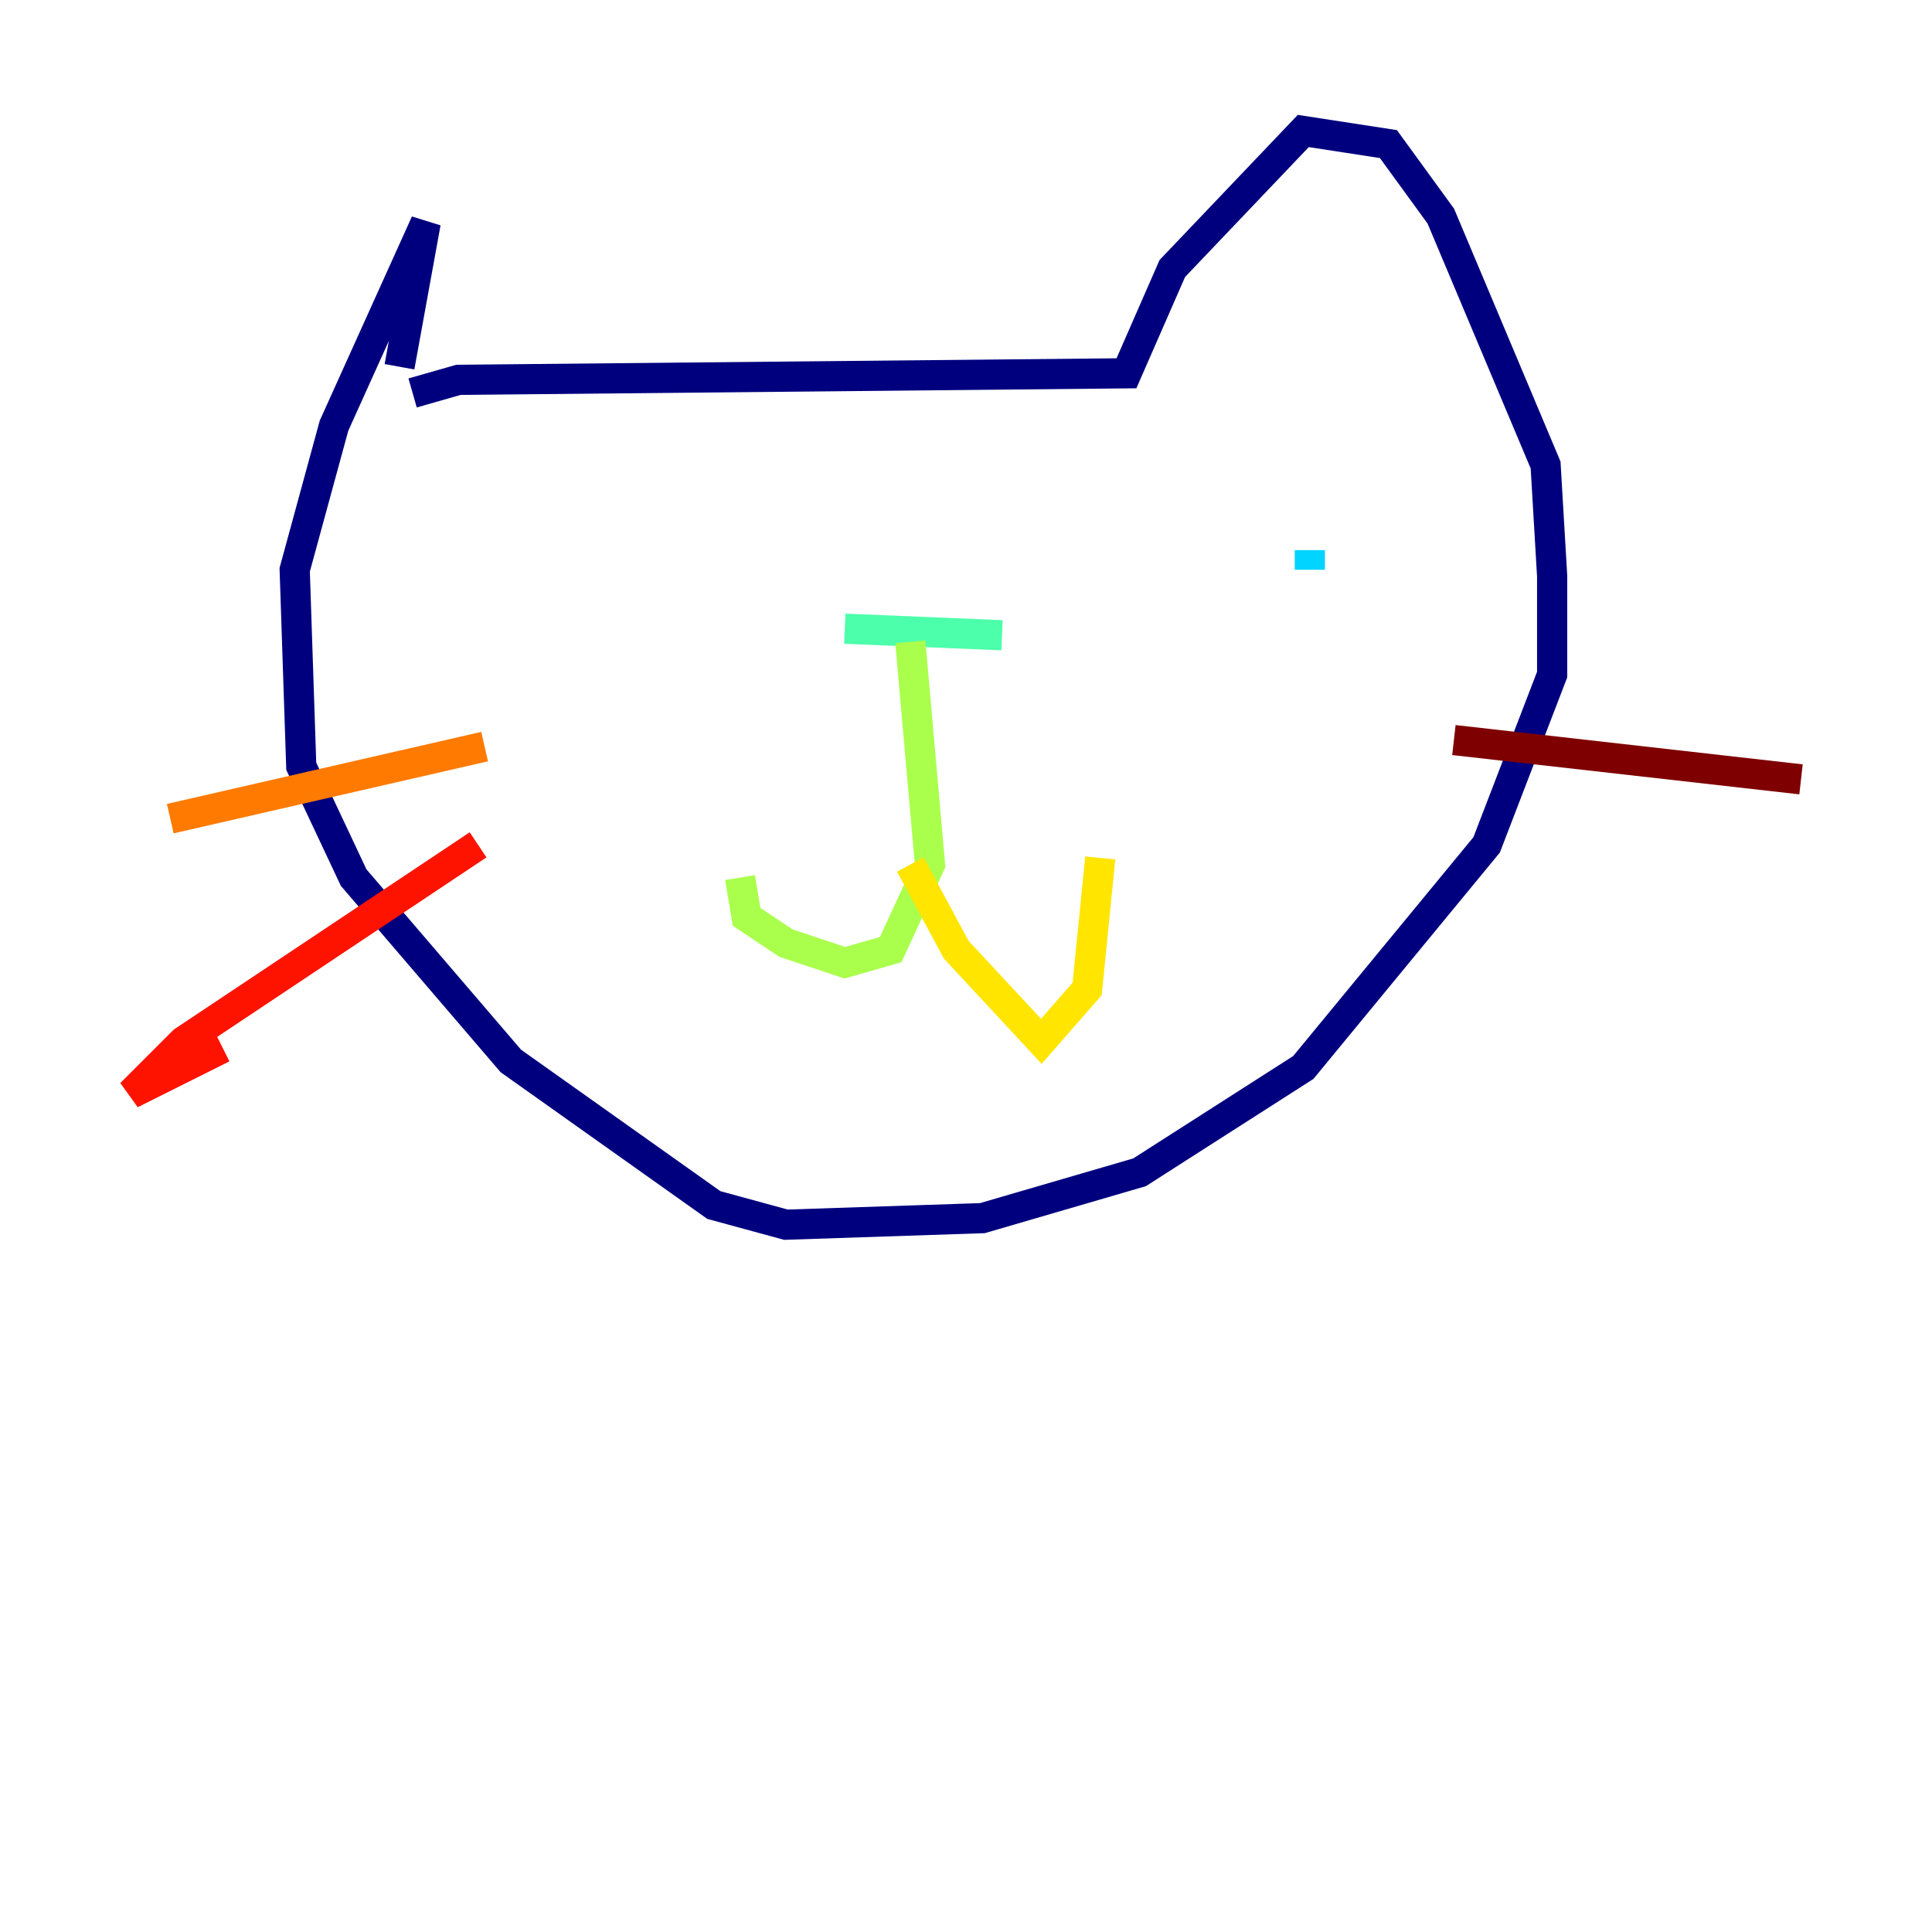 <?xml version="1.0" encoding="utf-8" ?>
<svg baseProfile="tiny" height="128" version="1.2" viewBox="0,0,128,128" width="128" xmlns="http://www.w3.org/2000/svg" xmlns:ev="http://www.w3.org/2001/xml-events" xmlns:xlink="http://www.w3.org/1999/xlink"><defs /><polyline fill="none" points="27.336,26.034 30.373,25.166 74.63,24.732 77.668,17.79 86.346,8.678 91.986,9.546 95.458,14.319 102.4,30.807 102.834,38.183 102.834,44.691 98.495,55.973 86.346,70.725 75.498,77.668 65.085,80.705 52.068,81.139 47.295,79.837 33.844,70.291 23.43,58.142 19.959,50.766 19.525,37.749 22.129,28.203 28.203,14.752 26.468,24.298" stroke="#00007f" stroke-width="2" /><polyline fill="none" points="34.278,36.447 34.278,36.447" stroke="#0000fe" stroke-width="2" /><polyline fill="none" points="95.458,35.58 95.458,35.58" stroke="#0060ff" stroke-width="2" /><polyline fill="none" points="86.78,37.749 86.78,36.447" stroke="#00d4ff" stroke-width="2" /><polyline fill="none" points="55.973,41.654 66.386,42.088" stroke="#4cffaa" stroke-width="2" /><polyline fill="none" points="60.312,42.522 61.614,57.275 59.01,62.915 55.973,63.783 52.068,62.481 49.464,60.746 49.031,58.142" stroke="#aaff4c" stroke-width="2" /><polyline fill="none" points="60.312,57.275 63.349,62.915 68.99,68.99 72.027,65.519 72.895,56.841" stroke="#ffe500" stroke-width="2" /><polyline fill="none" points="32.108,49.464 11.281,54.237" stroke="#ff7a00" stroke-width="2" /><polyline fill="none" points="31.675,55.973 12.149,68.99 8.678,72.461 14.752,69.424" stroke="#fe1200" stroke-width="2" /><polyline fill="none" points="96.325,49.031 119.322,51.634" stroke="#7f0000" stroke-width="2" /></svg>